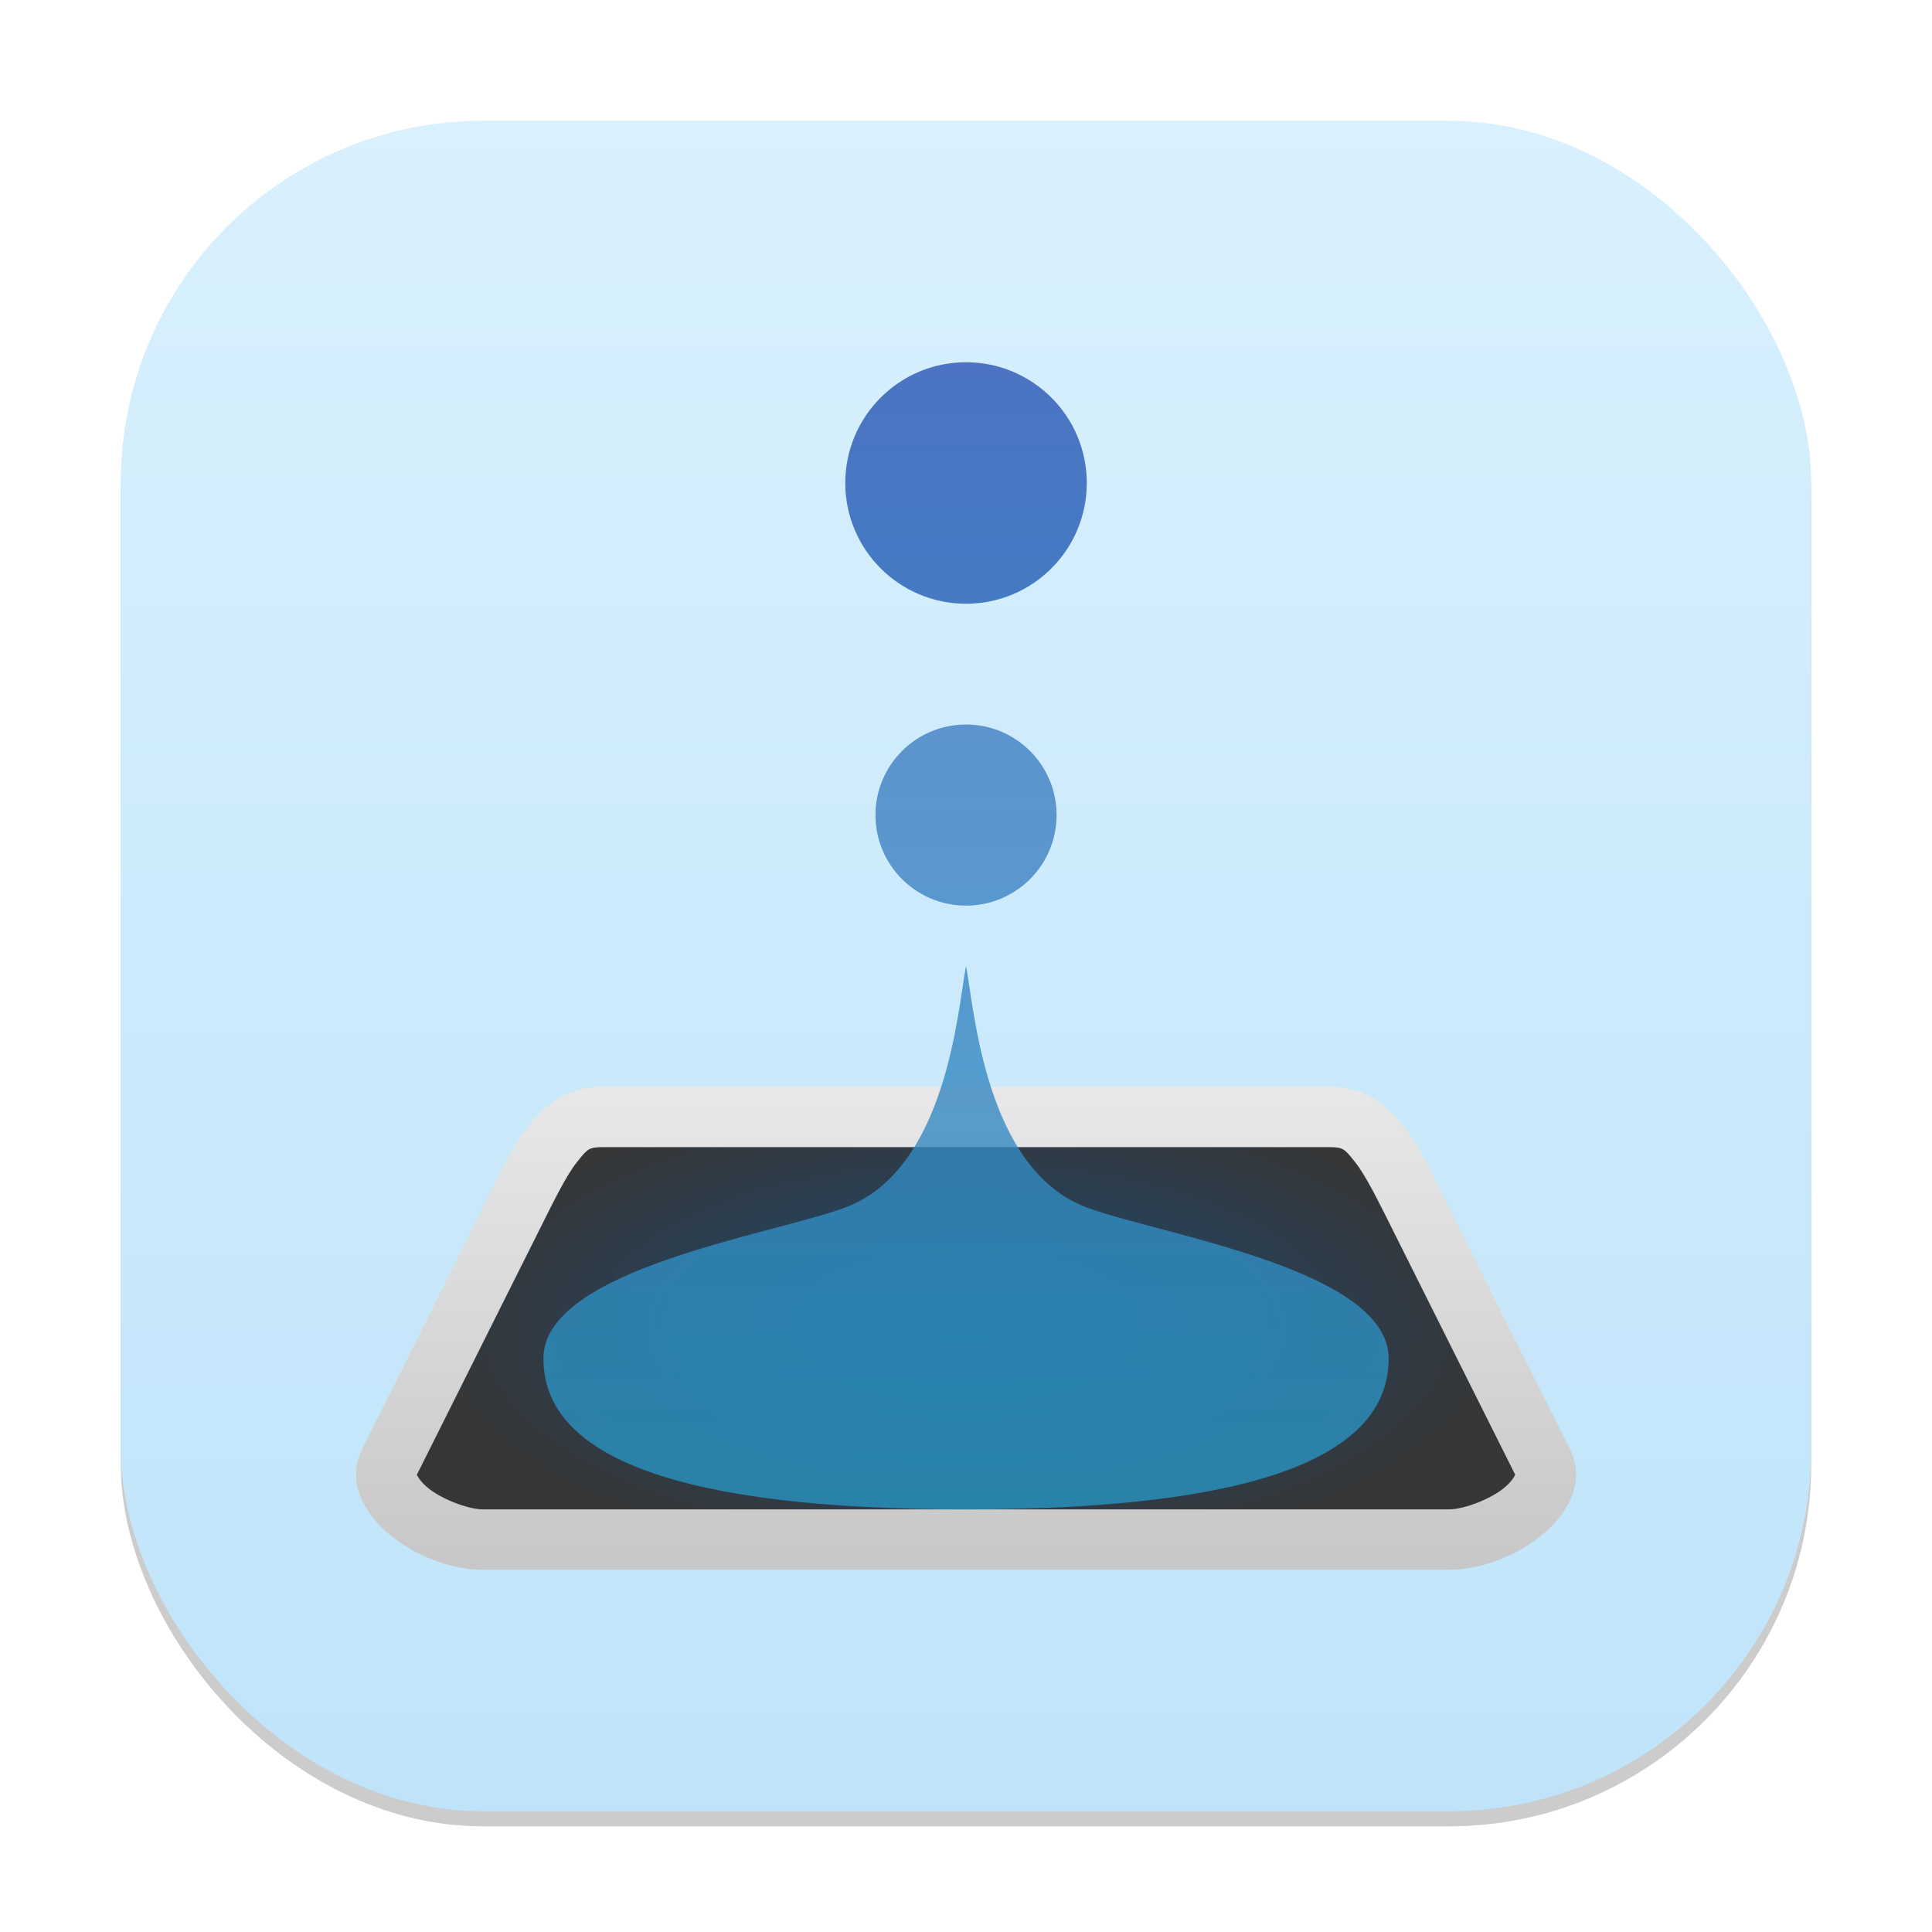 <?xml version="1.0" encoding="UTF-8" standalone="no"?>
<!-- Created with Inkscape (http://www.inkscape.org/) -->

<svg
   width="128"
   height="128"
   viewBox="0 0 128 128"
   version="1.1"
   id="svg1"
   inkscape:version="1.4.2 (ebf0e940d0, 2025-05-08)"
   sodipodi:docname="zanshin.svg"
   xmlns:inkscape="http://www.inkscape.org/namespaces/inkscape"
   xmlns:sodipodi="http://sodipodi.sourceforge.net/DTD/sodipodi-0.dtd"
   xmlns:xlink="http://www.w3.org/1999/xlink"
   xmlns="http://www.w3.org/2000/svg"
   xmlns:svg="http://www.w3.org/2000/svg">
  <sodipodi:namedview
     id="namedview1"
     pagecolor="#ffffff"
     bordercolor="#000000"
     borderopacity="0.25"
     inkscape:showpageshadow="2"
     inkscape:pageopacity="0.0"
     inkscape:pagecheckerboard="0"
     inkscape:deskcolor="#d1d1d1"
     inkscape:document-units="px"
     inkscape:zoom="6.3125"
     inkscape:cx="63.920792"
     inkscape:cy="64"
     inkscape:window-width="1920"
     inkscape:window-height="1011"
     inkscape:window-x="0"
     inkscape:window-y="0"
     inkscape:window-maximized="1"
     inkscape:current-layer="svg1" />
  <defs
     id="defs1">
    <linearGradient
       inkscape:collect="always"
       xlink:href="#linearGradient11-0"
       id="linearGradient4"
       x1="16"
       y1="30"
       x2="16"
       y2="2"
       gradientUnits="userSpaceOnUse"
       gradientTransform="scale(4)" />
    <linearGradient
       inkscape:collect="always"
       xlink:href="#linearGradient3"
       id="linearGradient14"
       x1="16"
       y1="26"
       x2="16"
       y2="18"
       gradientUnits="userSpaceOnUse"
       gradientTransform="matrix(4,0,0,4,0.002,0)" />
    <linearGradient
       id="linearGradient3"
       inkscape:collect="always">
      <stop
         style="stop-color:#c7c7c7;stop-opacity:1;"
         offset="0"
         id="stop4" />
      <stop
         style="stop-color:#e8e8e8;stop-opacity:1;"
         offset="1"
         id="stop5" />
    </linearGradient>
    <radialGradient
       inkscape:collect="always"
       xlink:href="#linearGradient2"
       id="radialGradient13"
       cx="16"
       cy="22"
       fx="16"
       fy="22"
       r="9.096"
       gradientTransform="matrix(4,0,0,1.759,0.002,49.3)"
       gradientUnits="userSpaceOnUse" />
    <linearGradient
       id="linearGradient2"
       inkscape:collect="always">
      <stop
         style="stop-color:#1b4a75;stop-opacity:1;"
         offset="0"
         id="stop2" />
      <stop
         style="stop-color:#363636;stop-opacity:1;"
         offset="1"
         id="stop3" />
    </linearGradient>
    <linearGradient
       inkscape:collect="always"
       xlink:href="#linearGradient7"
       id="linearGradient11"
       x1="16"
       y1="6"
       x2="16"
       y2="25"
       gradientUnits="userSpaceOnUse" />
    <linearGradient
       id="linearGradient7"
       inkscape:collect="always">
      <stop
         style="stop-color:#4c74c3;stop-opacity:1;"
         offset="0"
         id="stop7" />
      <stop
         style="stop-color:#2894c2;stop-opacity:1"
         offset="1"
         id="stop8" />
    </linearGradient>
    <linearGradient
       inkscape:collect="always"
       xlink:href="#linearGradient7"
       id="linearGradient1"
       gradientUnits="userSpaceOnUse"
       x1="16"
       y1="6"
       x2="16"
       y2="25" />
    <linearGradient
       inkscape:collect="always"
       xlink:href="#linearGradient7"
       id="linearGradient5"
       gradientUnits="userSpaceOnUse"
       x1="16"
       y1="6"
       x2="16"
       y2="25" />
    <linearGradient
       inkscape:collect="always"
       xlink:href="#linearGradient7"
       id="linearGradient6"
       gradientUnits="userSpaceOnUse"
       x1="16"
       y1="6"
       x2="16"
       y2="25" />
    <linearGradient
       inkscape:collect="always"
       id="linearGradient11-0">
      <stop
         style="stop-color:#bfe4fa;stop-opacity:1;"
         offset="0"
         id="stop10" />
      <stop
         style="stop-color:#d9f0fd;stop-opacity:1;"
         offset="1"
         id="stop11" />
    </linearGradient>
  </defs>
  <rect
     style="opacity:0.2;fill:#000000;stroke-width:7"
     id="rect1"
     width="112"
     height="112"
     x="8"
     y="9"
     ry="24" />
  <rect
     style="fill:url(#linearGradient4);stroke-width:4"
     id="rect2"
     width="112"
     height="112"
     x="8"
     y="8"
     ry="24" />
  <path
     style="baseline-shift:baseline;display:inline;overflow:visible;vector-effect:none;fill:url(#linearGradient14);stroke:none;stroke-width:4;stroke-linecap:round;stroke-linejoin:round;enable-background:accumulate;stop-color:#000000"
     d="m 40.002,72 h 48 c 4.432,0 6.018,4.036 8,8 l 8,16 c 1.982,3.964 -3.568,8 -8,8 h -64 c -4.432,0 -9.982,-4.036 -8,-8 l 8,-16 c 1.982,-3.964 3.568,-8 8,-8 z"
     id="path1" />
  <path
     style="baseline-shift:baseline;display:inline;overflow:visible;vector-effect:none;fill:url(#radialGradient13);stroke-width:4;stroke-linecap:round;stroke-linejoin:round;enable-background:accumulate;stop-color:#000000"
     d="m 40.002,76 h 48 c 1.002,0 1.064,0.098 1.789,1.008 0.725,0.91 1.59,2.695 2.633,4.781 l 7.961,15.914 c -0.038,0.093 -0.204,0.409 -0.633,0.789 C 98.852,99.291 97.003,100 96.002,100 h -64 c -1.002,0 -2.851,-0.709 -3.75,-1.508 -0.428,-0.381 -0.595,-0.696 -0.633,-0.789 l 7.961,-15.914 c 1.043,-2.086 1.908,-3.871 2.633,-4.781 C 38.937,76.098 39,76 40.002,76 Z"
     id="path2"
     sodipodi:nodetypes="sssccssssccss" />
  <g
     id="g2"
     style="fill:url(#linearGradient11)"
     transform="matrix(4,0,0,4,0.002,0)">
    <path
       id="path398"
       style="opacity:0.8;fill:url(#linearGradient1);stroke-width:4;stroke-linecap:round;stroke-linejoin:round"
       d="m 16,16 c -0.136,0.699 -0.314,3.37 -2,4 -1.201,0.449 -4.998,1.017 -5,2.5 -0.002,1.633 2.224,2.5 7,2.5 4.776,0 7.002,-0.867 7,-2.5 -0.002,-1.483 -3.799,-2.051 -5,-2.5 -1.686,-0.63 -1.864,-3.301 -2,-4 z" />
    <circle
       style="opacity:1;fill:url(#linearGradient5);stroke-width:4;stroke-linecap:round;stroke-linejoin:round"
       id="path452"
       cx="16"
       cy="8"
       r="2" />
    <circle
       style="opacity:0.8;fill:url(#linearGradient6);stroke-width:3;stroke-linecap:round;stroke-linejoin:round"
       id="path626"
       cx="16"
       cy="13.5"
       r="1.5" />
  </g>
</svg>
